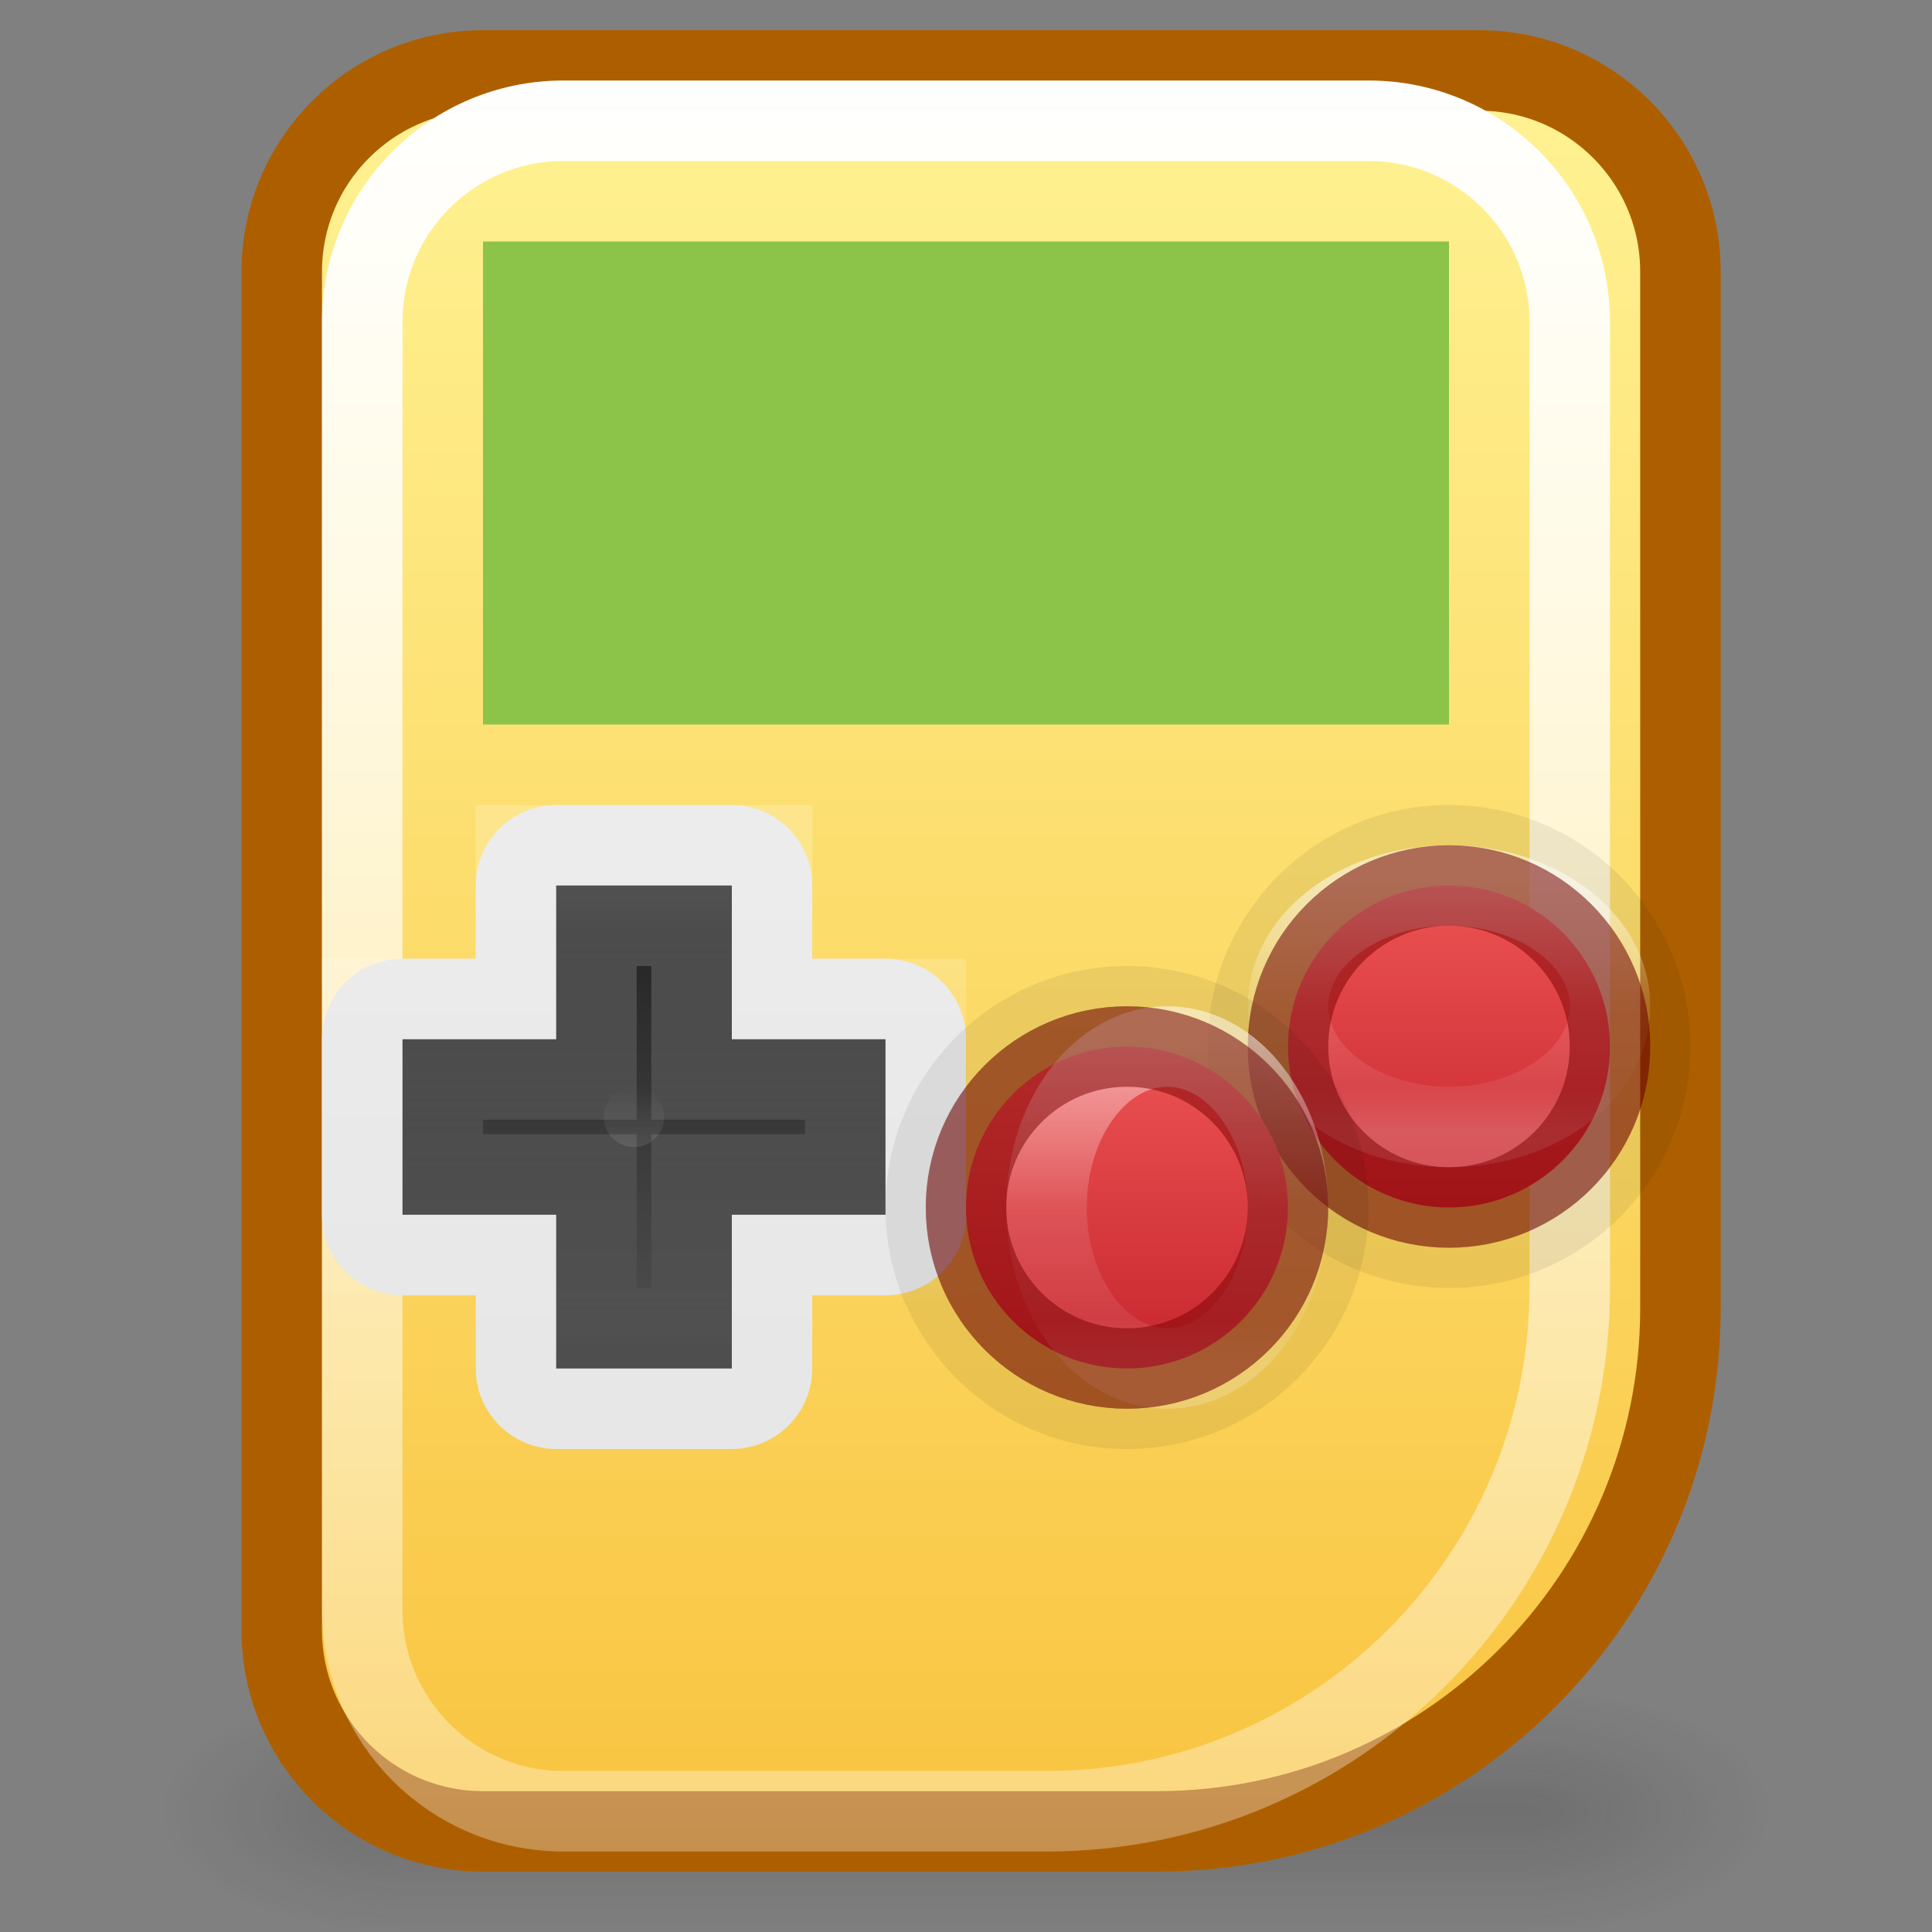<svg width="24" height="24" viewBox="0 0 24 24" fill="none" xmlns="http://www.w3.org/2000/svg">
<rect x="0" y="0" width="24" height="24" fill="#808080" stroke="none"/>
<g clip-path="url(#clip0)">
<g opacity="0.4">
<path opacity="0.4" d="M22 21H19V24H22V21Z" fill="url(#paint0_radial)"/>
<path opacity="0.4" d="M2 24H5V21H2V24Z" fill="url(#paint1_radial)"/>
<path opacity="0.4" d="M19 21H5V24H19V21Z" fill="url(#paint2_linear)"/>
</g>
<path d="M3.375 3.75C3.375 2.093 4.718 0.75 6.375 0.75H18C19.657 0.75 21 2.093 21 3.75V16.875C21 20.189 18.314 22.875 15 22.875H6.375C4.718 22.875 3.375 21.532 3.375 19.875V3.75Z" fill="url(#paint3_linear)"/>
<path d="M3.5 3.375C3.5 1.994 4.619 0.875 6 0.875H18.375C19.756 0.875 20.875 1.994 20.875 3.375V16.25C20.875 19.84 17.965 22.75 14.375 22.75H6C4.619 22.75 3.5 21.631 3.5 20.25V3.375Z" stroke="#AD5F00"/>
<path d="M4.5 4C4.5 2.619 5.619 1.5 7 1.5H17C18.381 1.5 19.5 2.619 19.5 4V16C19.5 19.59 16.59 22.5 13 22.5H7C5.619 22.5 4.5 21.381 4.5 20V4Z" stroke="url(#paint4_linear)"/>
<path d="M18 11C16.896 11 16 11.896 16 13C16 14.104 16.896 15 18 15C19.104 15 20 14.104 20 13C20 11.896 19.104 11 18 11V11Z" stroke="black" stroke-opacity="0.16"/>
<path d="M18 10.5C16.62 10.5 15.5 11.62 15.5 13C15.5 14.38 16.62 15.5 18 15.5C19.38 15.5 20.5 14.38 20.5 13C20.5 11.62 19.38 10.5 18 10.5Z" stroke="black" stroke-opacity="0.07"/>
<path d="M20 13C20 11.896 19.104 11 18 11C16.896 11 16 11.896 16 13C16 14.104 16.896 15 18 15C19.104 15 20 14.104 20 13Z" fill="url(#paint5_linear)"/>
<path opacity="0.5" d="M20 12.5C20 13.328 19.105 14 18 14C16.895 14 16 13.328 16 12.5C16 11.671 16.895 11 18 11C19.105 11 20 11.671 20 12.5Z" stroke="url(#paint6_linear)" stroke-linecap="round" stroke-linejoin="round"/>
<path opacity="0.5" d="M18 11C16.896 11 16 11.896 16 13C16 14.104 16.896 15 18 15C19.104 15 20 14.104 20 13C20 11.896 19.104 11 18 11V11Z" stroke="#7A0000"/>
<path d="M6.91 11V12.909H5V15.091H6.91V17H9.09V15.091H11V12.909H9.09V11H6.91Z" stroke="#E7E7E7" stroke-width="2" stroke-linecap="round" stroke-linejoin="round"/>
<path d="M11 15.09H9.091V17H6.909V15.09H5V12.91H6.909V11H9.091V12.91H11V15.09Z" fill="url(#paint7_linear)"/>
<path opacity="0.2" d="M11 15.09H9.091V17H6.909V15.09H5V12.91H6.909V11H9.091V12.91H11V15.09Z" stroke="url(#paint8_linear)" stroke-width="2" stroke-linecap="round"/>
<path d="M14 13C12.896 13 12 13.896 12 15C12 16.104 12.896 17 14 17C15.104 17 16 16.104 16 15C16 13.896 15.104 13 14 13V13Z" stroke="black" stroke-opacity="0.15"/>
<path d="M14 12.5C12.62 12.5 11.5 13.62 11.5 15C11.5 16.38 12.62 17.5 14 17.5C15.38 17.5 16.5 16.38 16.5 15C16.5 13.62 15.38 12.5 14 12.5Z" stroke="black" stroke-opacity="0.07"/>
<path d="M16 15C16 13.896 15.104 13 14 13C12.896 13 12 13.896 12 15C12 16.104 12.896 17 14 17C15.104 17 16 16.104 16 15Z" fill="url(#paint9_linear)"/>
<path opacity="0.5" d="M16 15C16 16.105 15.328 17 14.5 17C13.672 17 13 16.105 13 15C13 13.895 13.672 13 14.5 13C15.328 13 16 13.895 16 15Z" stroke="url(#paint10_linear)" stroke-linecap="round" stroke-linejoin="round"/>
<path opacity="0.5" d="M14 13C12.896 13 12 13.896 12 15C12 16.104 12.896 17 14 17C15.104 17 16 16.104 16 15C16 13.896 15.104 13 14 13V13Z" stroke="#7A0000"/>
<path opacity="0.1" d="M8.25 13.875C8.25 13.668 8.082 13.5 7.875 13.5C7.668 13.5 7.5 13.668 7.5 13.875C7.5 14.082 7.668 14.25 7.875 14.25C8.082 14.25 8.25 14.082 8.25 13.875Z" fill="url(#paint11_linear)"/>
<rect x="6" y="3" width="12" height="6" fill="#8CC449"/>
</g>
<defs>
<radialGradient id="paint0_radial" cx="0" cy="0" r="1" gradientUnits="userSpaceOnUse" gradientTransform="translate(18.996 22.5) scale(3.006 1.5)">
<stop stop-color="#181818"/>
<stop offset="1" stop-color="#181818" stop-opacity="0"/>
</radialGradient>
<radialGradient id="paint1_radial" cx="0" cy="0" r="1" gradientUnits="userSpaceOnUse" gradientTransform="translate(5.004 22.5) rotate(180) scale(3.006 1.5)">
<stop stop-color="#181818"/>
<stop offset="1" stop-color="#181818" stop-opacity="0"/>
</radialGradient>
<linearGradient id="paint2_linear" x1="12.529" y1="24.012" x2="12.529" y2="21" gradientUnits="userSpaceOnUse">
<stop stop-color="#181818" stop-opacity="0"/>
<stop offset="0.5" stop-color="#181818"/>
<stop offset="1" stop-color="#181818" stop-opacity="0"/>
</linearGradient>
<linearGradient id="paint3_linear" x1="12.188" y1="0.75" x2="12.188" y2="22.875" gradientUnits="userSpaceOnUse">
<stop stop-color="#C4C4C4"/>
<stop offset="0" stop-color="#FFF394"/>
<stop offset="1" stop-color="#F9C440"/>
</linearGradient>
<linearGradient id="paint4_linear" x1="12" y1="1" x2="12" y2="23" gradientUnits="userSpaceOnUse">
<stop stop-color="white"/>
<stop offset="1" stop-color="white" stop-opacity="0.302"/>
<stop offset="1" stop-color="white" stop-opacity="0"/>
</linearGradient>
<linearGradient id="paint5_linear" x1="18" y1="11" x2="18" y2="15" gradientUnits="userSpaceOnUse">
<stop stop-color="#ED5353"/>
<stop offset="1" stop-color="#C6262E"/>
</linearGradient>
<linearGradient id="paint6_linear" x1="17.943" y1="10.95" x2="17.943" y2="14.039" gradientUnits="userSpaceOnUse">
<stop stop-color="white"/>
<stop offset="0.508" stop-color="white" stop-opacity="0.235"/>
<stop offset="0.835" stop-color="white" stop-opacity="0.157"/>
<stop offset="1" stop-color="white" stop-opacity="0.392"/>
</linearGradient>
<linearGradient id="paint7_linear" x1="8" y1="16.46" x2="8" y2="11.54" gradientUnits="userSpaceOnUse">
<stop stop-color="#4D4D4D"/>
<stop offset="1" stop-color="#252525"/>
</linearGradient>
<linearGradient id="paint8_linear" x1="8" y1="11" x2="8" y2="17" gradientUnits="userSpaceOnUse">
<stop stop-color="white"/>
<stop offset="1" stop-color="white" stop-opacity="0"/>
</linearGradient>
<linearGradient id="paint9_linear" x1="14" y1="13" x2="14" y2="17" gradientUnits="userSpaceOnUse">
<stop stop-color="#ED5353"/>
<stop offset="1" stop-color="#C6262E"/>
</linearGradient>
<linearGradient id="paint10_linear" x1="14.457" y1="12.933" x2="14.457" y2="17.052" gradientUnits="userSpaceOnUse">
<stop stop-color="white"/>
<stop offset="0.508" stop-color="white" stop-opacity="0.235"/>
<stop offset="0.835" stop-color="white" stop-opacity="0.157"/>
<stop offset="1" stop-color="white" stop-opacity="0.392"/>
</linearGradient>
<linearGradient id="paint11_linear" x1="7.875" y1="14.25" x2="7.875" y2="13.5" gradientUnits="userSpaceOnUse">
<stop stop-color="white"/>
<stop offset="1" stop-color="white" stop-opacity="0"/>
</linearGradient>
<clipPath id="clip0">
<rect width="24" height="24" fill="white"/>
</clipPath>
</defs>
</svg>
